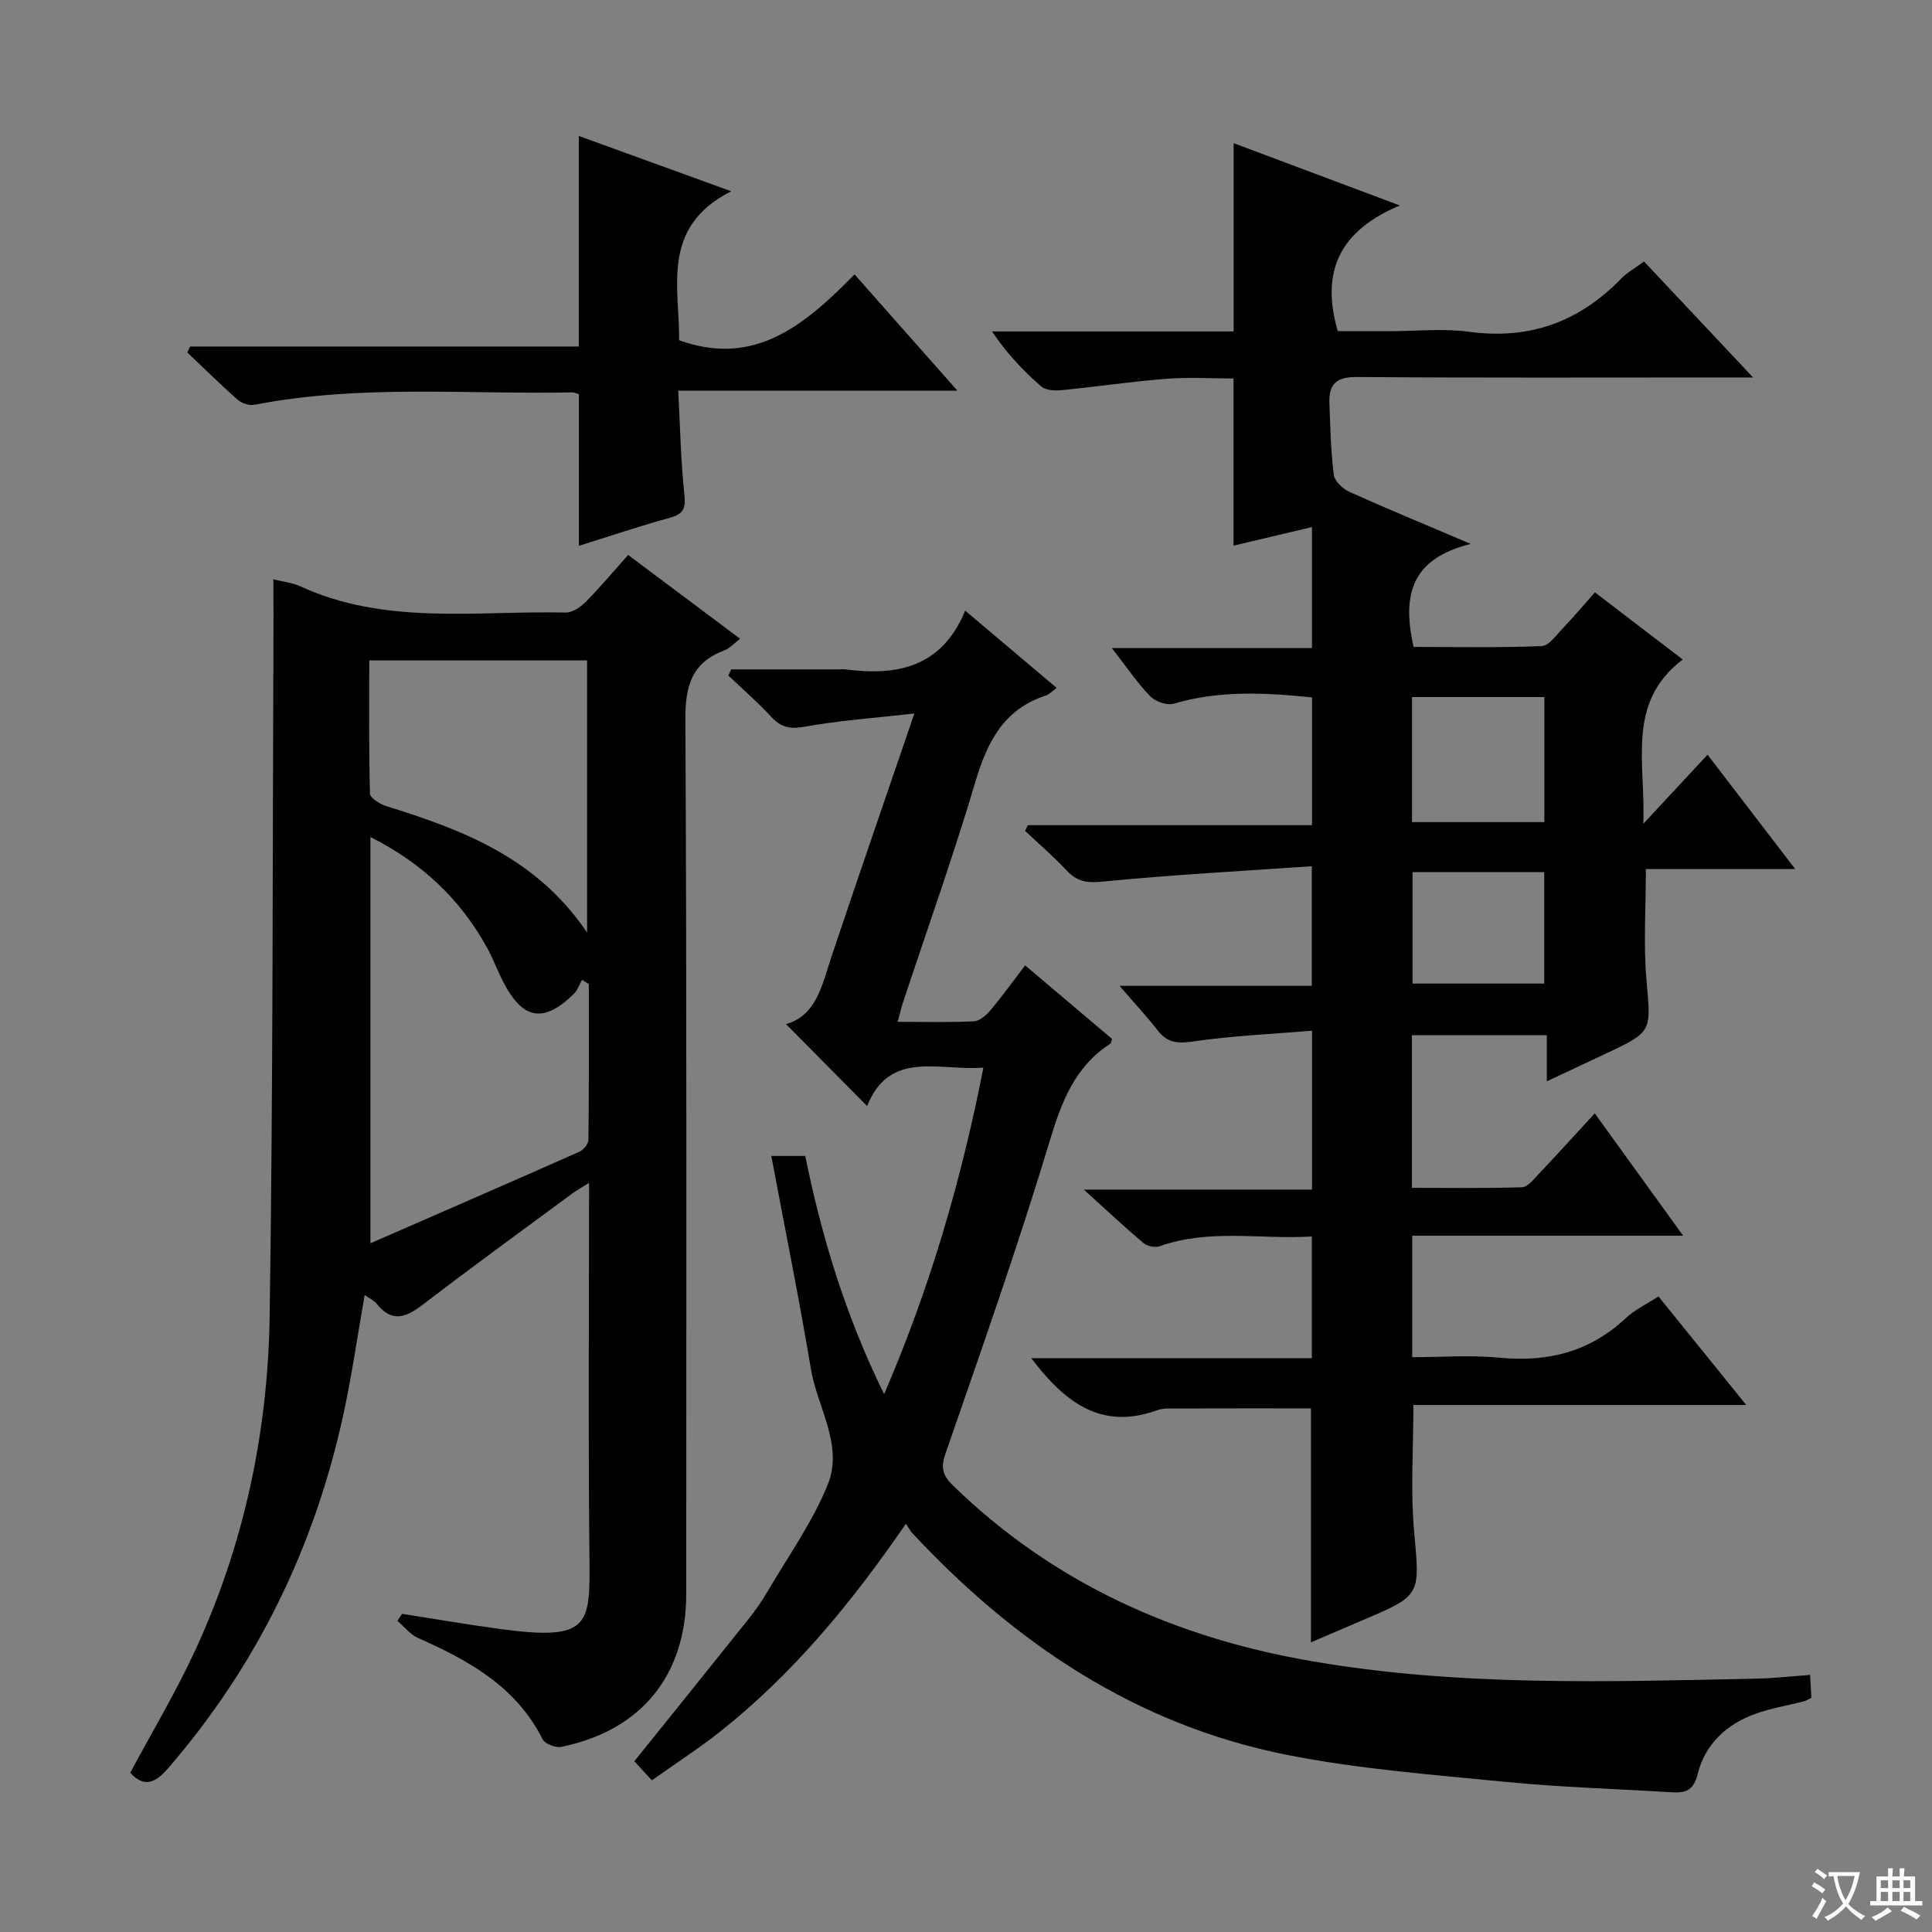 <svg enable-background="new 0 0 400 400" viewBox="0 0 400 400" xmlns="http://www.w3.org/2000/svg"><rect x="0" y="0" width="400" height="400" fill="#808080" stroke="none"/><path d="m377.9 391.2c-.2.3-.4.5-.6.8-.7-.6-1.4-1-2.2-1.5.2-.3.4-.5.5-.8.6.4 1.4.8 2.3 1.5zm-1.8 6.1c-.2-.2-.5-.4-.9-.6.4-.6.8-1.2 1.2-1.9s.7-1.3.9-1.9c.3.3.5.5.8.7-.7 1.3-1.4 2.6-2 3.7zm2.2-9c-.3.3-.5.5-.6.8-.6-.6-1.3-1.1-2-1.5.3-.3.5-.5.6-.7.6.5 1.3.9 2 1.4zm.3.2v-.9h2 4.5c-.3 1.3-.6 2.5-1 3.6s-.9 2.1-1.4 3c.4.5 1 1 1.6 1.4s1.2.8 1.9 1.1c-.3.2-.5.4-.8.8-.4-.3-1-.7-1.6-1.2s-1.2-1.1-1.6-1.6c-.5.6-1.1 1.1-1.7 1.6s-1.4.9-2.1 1.4c-.1-.3-.3-.5-.7-.8.6-.2 1.2-.5 1.9-1s1.4-1.1 2-1.8c-.5-.8-.9-1.6-1.2-2.5s-.6-2-.8-3.2c-.4.1-.7.1-1 .1zm2.5 2.7c.3 1 .7 1.7 1 2.2.3-.5.6-1.1 1-2s.6-1.9.9-3h-3.2-.4c.1.9.3 1.8.7 2.8z" fill="#fafbfa"/><path d="m396.5 388.5v1.5 3.6h1.5v.9c-.4 0-1 0-1.7 0h-7.9c-.5 0-.9 0-1.2 0v-.9h1.3v-3.5c0-.7 0-1.2 0-1.6h2.4c0-.8 0-1.4 0-1.7h1c0 .3-.1.8-.1 1.7h1.5c0-.8 0-1.4 0-1.7h1c0 .3-.1.9-.1 1.7zm-8.2 9.2c-.2-.3-.5-.5-.8-.8.8-.3 1.4-.6 1.9-.9s1-.7 1.4-1.1c.3.3.6.5.9.8-1.6 1-2.8 1.6-3.4 2zm2.6-6.8v-1.6h-1.5v1.6zm0 2.7v-1.9h-1.5v1.9zm2.4-2.7v-1.6h-1.5v1.6zm0 2.7v-1.9h-1.5v1.9zm.2 2 .7-.8c.4.2.9.5 1.6.8s1.3.7 1.8 1c-.3.3-.5.5-.8.8-.4-.3-1.5-1-3.3-1.8zm2-4.7v-1.6h-1.4v1.6zm0 2.7v-1.9h-1.4v1.9z" fill="#fafbfa"/><g fill="#010000"><path d="m271.59 179.34c-14.62 1.02-29.02 1.78-43.34 3.19-3.24.32-5.26-.01-7.4-2.3-2.7-2.88-5.72-5.47-8.6-8.18.18-.4.36-.8.54-1.21h58.85c0-9.19 0-17.72 0-26.45-9.68-.99-19.19-1.49-28.64 1.3-1.4.41-3.82-.44-4.89-1.56-2.72-2.83-4.94-6.13-7.91-9.95h41.43c0-8.49 0-16.55 0-25.06-5.44 1.29-10.82 2.56-16.24 3.85 0-11.5 0-22.74 0-34.61-4.46 0-9.24-.3-13.97.07-7.27.57-14.5 1.65-21.76 2.36-1.35.13-3.19.01-4.1-.79-3.7-3.24-7.12-6.8-10.17-11.38h50.02c0-13.24 0-25.81 0-38.98 10.98 4.12 21.9 8.21 34.41 12.9-12.5 5.25-16.43 13.68-12.85 26.03h10.72c5.5 0 11.08-.61 16.48.12 12.5 1.7 22.77-2.05 31.44-10.97 1.25-1.29 2.9-2.2 4.77-3.58 7.25 7.71 14.44 15.36 22.58 24.01-3.09 0-4.84 0-6.58 0-25.16 0-50.33.1-75.49-.1-4.22-.03-5.79 1.51-5.65 5.35.18 4.98.29 9.98.91 14.92.17 1.32 1.88 2.9 3.27 3.53 7.67 3.46 15.47 6.67 25.08 10.76-12.85 3.18-14.08 11.18-11.84 21.33 8.66 0 17.6.18 26.52-.17 1.51-.06 3.03-2.28 4.37-3.67 2.18-2.28 4.21-4.69 6.66-7.46 6.13 4.68 12.1 9.25 18.18 13.9-11.78 8.96-7.66 21.25-8.16 34.02 4.93-5.31 9.01-9.69 13.3-14.31 5.95 7.76 11.7 15.27 18.14 23.67-10.86 0-20.84 0-30.91 0 0 8.12-.52 15.58.12 22.94.94 10.74 1.3 10.71-8.33 15.24-3.88 1.83-7.76 3.65-12.3 5.78 0-3.48 0-6.36 0-9.56-9.54 0-18.6 0-27.93 0v31.61c7.6 0 15.19.12 22.77-.12 1.16-.04 2.39-1.59 3.38-2.63 3.86-4.09 7.64-8.25 11.71-12.67 6.12 8.47 11.92 16.51 18.3 25.33-19.1 0-37.43 0-56.09 0v25.15c5.96 0 12.1-.47 18.12.11 9.97.96 18.63-1.22 26.05-8.16 1.89-1.77 4.36-2.94 6.81-4.53 5.99 7.41 11.79 14.59 18.17 22.48-23.51 0-46.08 0-68.91 0 0 8.97-.61 17.59.14 26.08 1.19 13.32 1.58 13.28-10.58 18.44-3.62 1.54-7.23 3.1-10.77 4.62 0-16.42 0-32.35 0-48.44-9.68 0-19.6-.01-29.51.02-.82 0-1.68.13-2.45.4-11.72 4.21-19.24-2-25.94-10.8h58.08c0-8.45 0-16.5 0-25.21-10.53.66-21.15-1.67-31.53 2.03-.94.33-2.56-.02-3.34-.68-3.93-3.32-7.7-6.85-12.34-11.06h47.25c0-10.96 0-21.34 0-32.89-8.3.69-16.54 1.04-24.65 2.23-3.23.48-5.32.26-7.31-2.3-2.32-2.97-4.9-5.74-7.89-9.22h39.8c0-7.95 0-15.52 0-24.77zm20.75-35.02v25.89h27.4c0-8.8 0-17.22 0-25.89-9.16 0-18.07 0-27.4 0zm27.38 36.25c-9.31 0-18.33 0-27.27 0v23.07h27.27c0-7.84 0-15.4 0-23.07z"/><path d="m56.59 119.94c2.3.57 4 .73 5.47 1.4 17.73 8.19 36.58 5.07 55.07 5.48 1.38.03 3.08-1.14 4.15-2.22 3.02-3.06 5.79-6.37 8.77-9.7 8.22 6.15 15.52 11.62 23.18 17.35-1.25.95-2.13 1.97-3.22 2.38-6.76 2.54-8.15 7.32-8.11 14.32.31 60.33.18 120.66.18 180.99 0 16.88-9.24 28.32-25.87 31.73-1.17.24-3.38-.61-3.87-1.58-5.48-10.89-15.25-16.3-25.76-20.95-1.64-.72-2.88-2.35-4.31-3.55.32-.49.65-.97.97-1.46 6.65 1.04 13.28 2.18 19.94 3.09 19.34 2.64 19-.67 18.85-15.57-.26-25.32-.07-50.65-.07-76.74-1.51.94-2.57 1.52-3.53 2.23-10.31 7.61-20.68 15.15-30.85 22.94-3.5 2.68-6.44 3.86-9.61-.18-.48-.62-1.31-.96-2.47-1.79-1.51 8.58-2.67 16.82-4.45 24.94-5.98 27.3-17.83 51.73-36.17 72.96-2.66 3.07-4.94 4.24-7.92 1.03 4.54-8.48 9.47-16.72 13.47-25.38 10.11-21.88 15.04-45.18 15.4-69.12.73-48.64.59-97.29.8-145.94-.03-2.1-.04-4.22-.04-6.66zm20.1 137.47c15.14-6.61 29.23-12.73 43.28-18.96.85-.38 1.85-1.64 1.86-2.51.13-10.73.08-21.47.08-32.2-.47-.29-.94-.58-1.4-.87-.56.98-.93 2.14-1.7 2.9-6.25 6.13-10.6 5.37-14.63-2.5-1.21-2.36-2.13-4.88-3.42-7.2-5.51-9.94-13.37-17.38-24.07-22.78zm44.86-64.33c0-19.58 0-37.91 0-56.35-15.1 0-29.81 0-45.1 0 0 9.4-.1 18.49.15 27.57.03.92 2.07 2.2 3.4 2.61 15.86 4.92 31.13 10.72 41.55 26.17z"/><path d="m187.56 315.48c-11.3 16.42-23.34 31.03-38.34 42.93-4.4 3.5-9.15 6.56-14.26 10.19-1.42-1.54-2.61-2.84-3.63-3.95 8.07-10.04 15.9-19.73 23.66-29.46 1.45-1.82 2.79-3.75 3.96-5.75 4.27-7.31 9.31-14.33 12.44-22.12 3.28-8.14-2.19-15.98-3.52-23.99-2.43-14.56-5.37-29.03-8.18-44h7.03c3.36 16.54 8.25 32.9 16.33 49.31 9.56-22.19 15.95-44.21 20.56-67.6-9.25.72-19.39-3.74-24.09 7.95-5.77-5.83-11.21-11.32-16.79-16.96 6.34-1.77 7.47-8.12 9.44-14.03 5.48-16.35 11.11-32.64 17.14-50.28-8.18.93-15.53 1.44-22.74 2.74-3.07.55-4.92.11-6.94-2.09-2.77-3-5.87-5.69-8.83-8.51.2-.42.4-.84.59-1.27h22.22c.5 0 1.01-.06 1.5.01 10.66 1.37 19.89-.43 24.72-12.17 6.72 5.68 12.75 10.77 18.95 16-.94.67-1.54 1.34-2.28 1.58-8.67 2.84-12.09 9.55-14.54 17.8-4.57 15.42-9.99 30.58-15.04 45.85-.35 1.05-.58 2.14-1.06 3.9 5.6 0 10.71.15 15.79-.11 1.2-.06 2.58-1.29 3.46-2.34 2.45-2.92 4.67-6.02 7.13-9.24 6.15 5.21 12.09 10.23 17.99 15.22-.16.46-.16.87-.35.99-7.43 4.82-10.13 12.13-12.62 20.37-6.55 21.76-14.15 43.2-21.57 64.69-1.02 2.95-.33 4.53 1.67 6.47 20.75 20.16 45.83 31.4 74.05 36.29 30.55 5.3 61.35 4.29 92.13 3.65 3.62-.07 7.23-.49 11.22-.78.1 1.87.18 3.28.26 4.73-.61.31-1.01.6-1.45.72-3.37.87-6.85 1.43-10.12 2.6-5.99 2.14-10.44 6.32-11.97 12.48-.91 3.67-2.74 3.94-5.63 3.76-11.29-.71-22.61-1.01-33.86-2.12-15.2-1.49-30.52-2.65-45.46-5.6-31.13-6.16-56.33-23.02-77.71-45.99-.31-.34-.54-.8-1.26-1.87z"/><path d="m119.85 113.01c0-10.57 0-20.8 0-31.38-.23-.07-.83-.4-1.43-.39-21.91.43-43.92-1.68-65.69 2.56-1.09.21-2.67-.29-3.52-1.04-3.58-3.14-6.97-6.51-10.43-9.79.2-.41.39-.82.59-1.23h80.47c0-14.83 0-29.01 0-43.59 9.78 3.55 19.93 7.23 31.55 11.45-14.63 7.4-10.71 19.81-10.78 30.84 15.8 5.71 26.21-3.4 36.32-13.62 7.21 8.15 13.88 15.68 21.29 24.06-19.64 0-38.29 0-57.8 0 .4 7.5.52 14.4 1.25 21.24.3 2.82.12 4.22-2.88 5.05-6.37 1.75-12.64 3.87-18.94 5.84z"/></g></svg>
